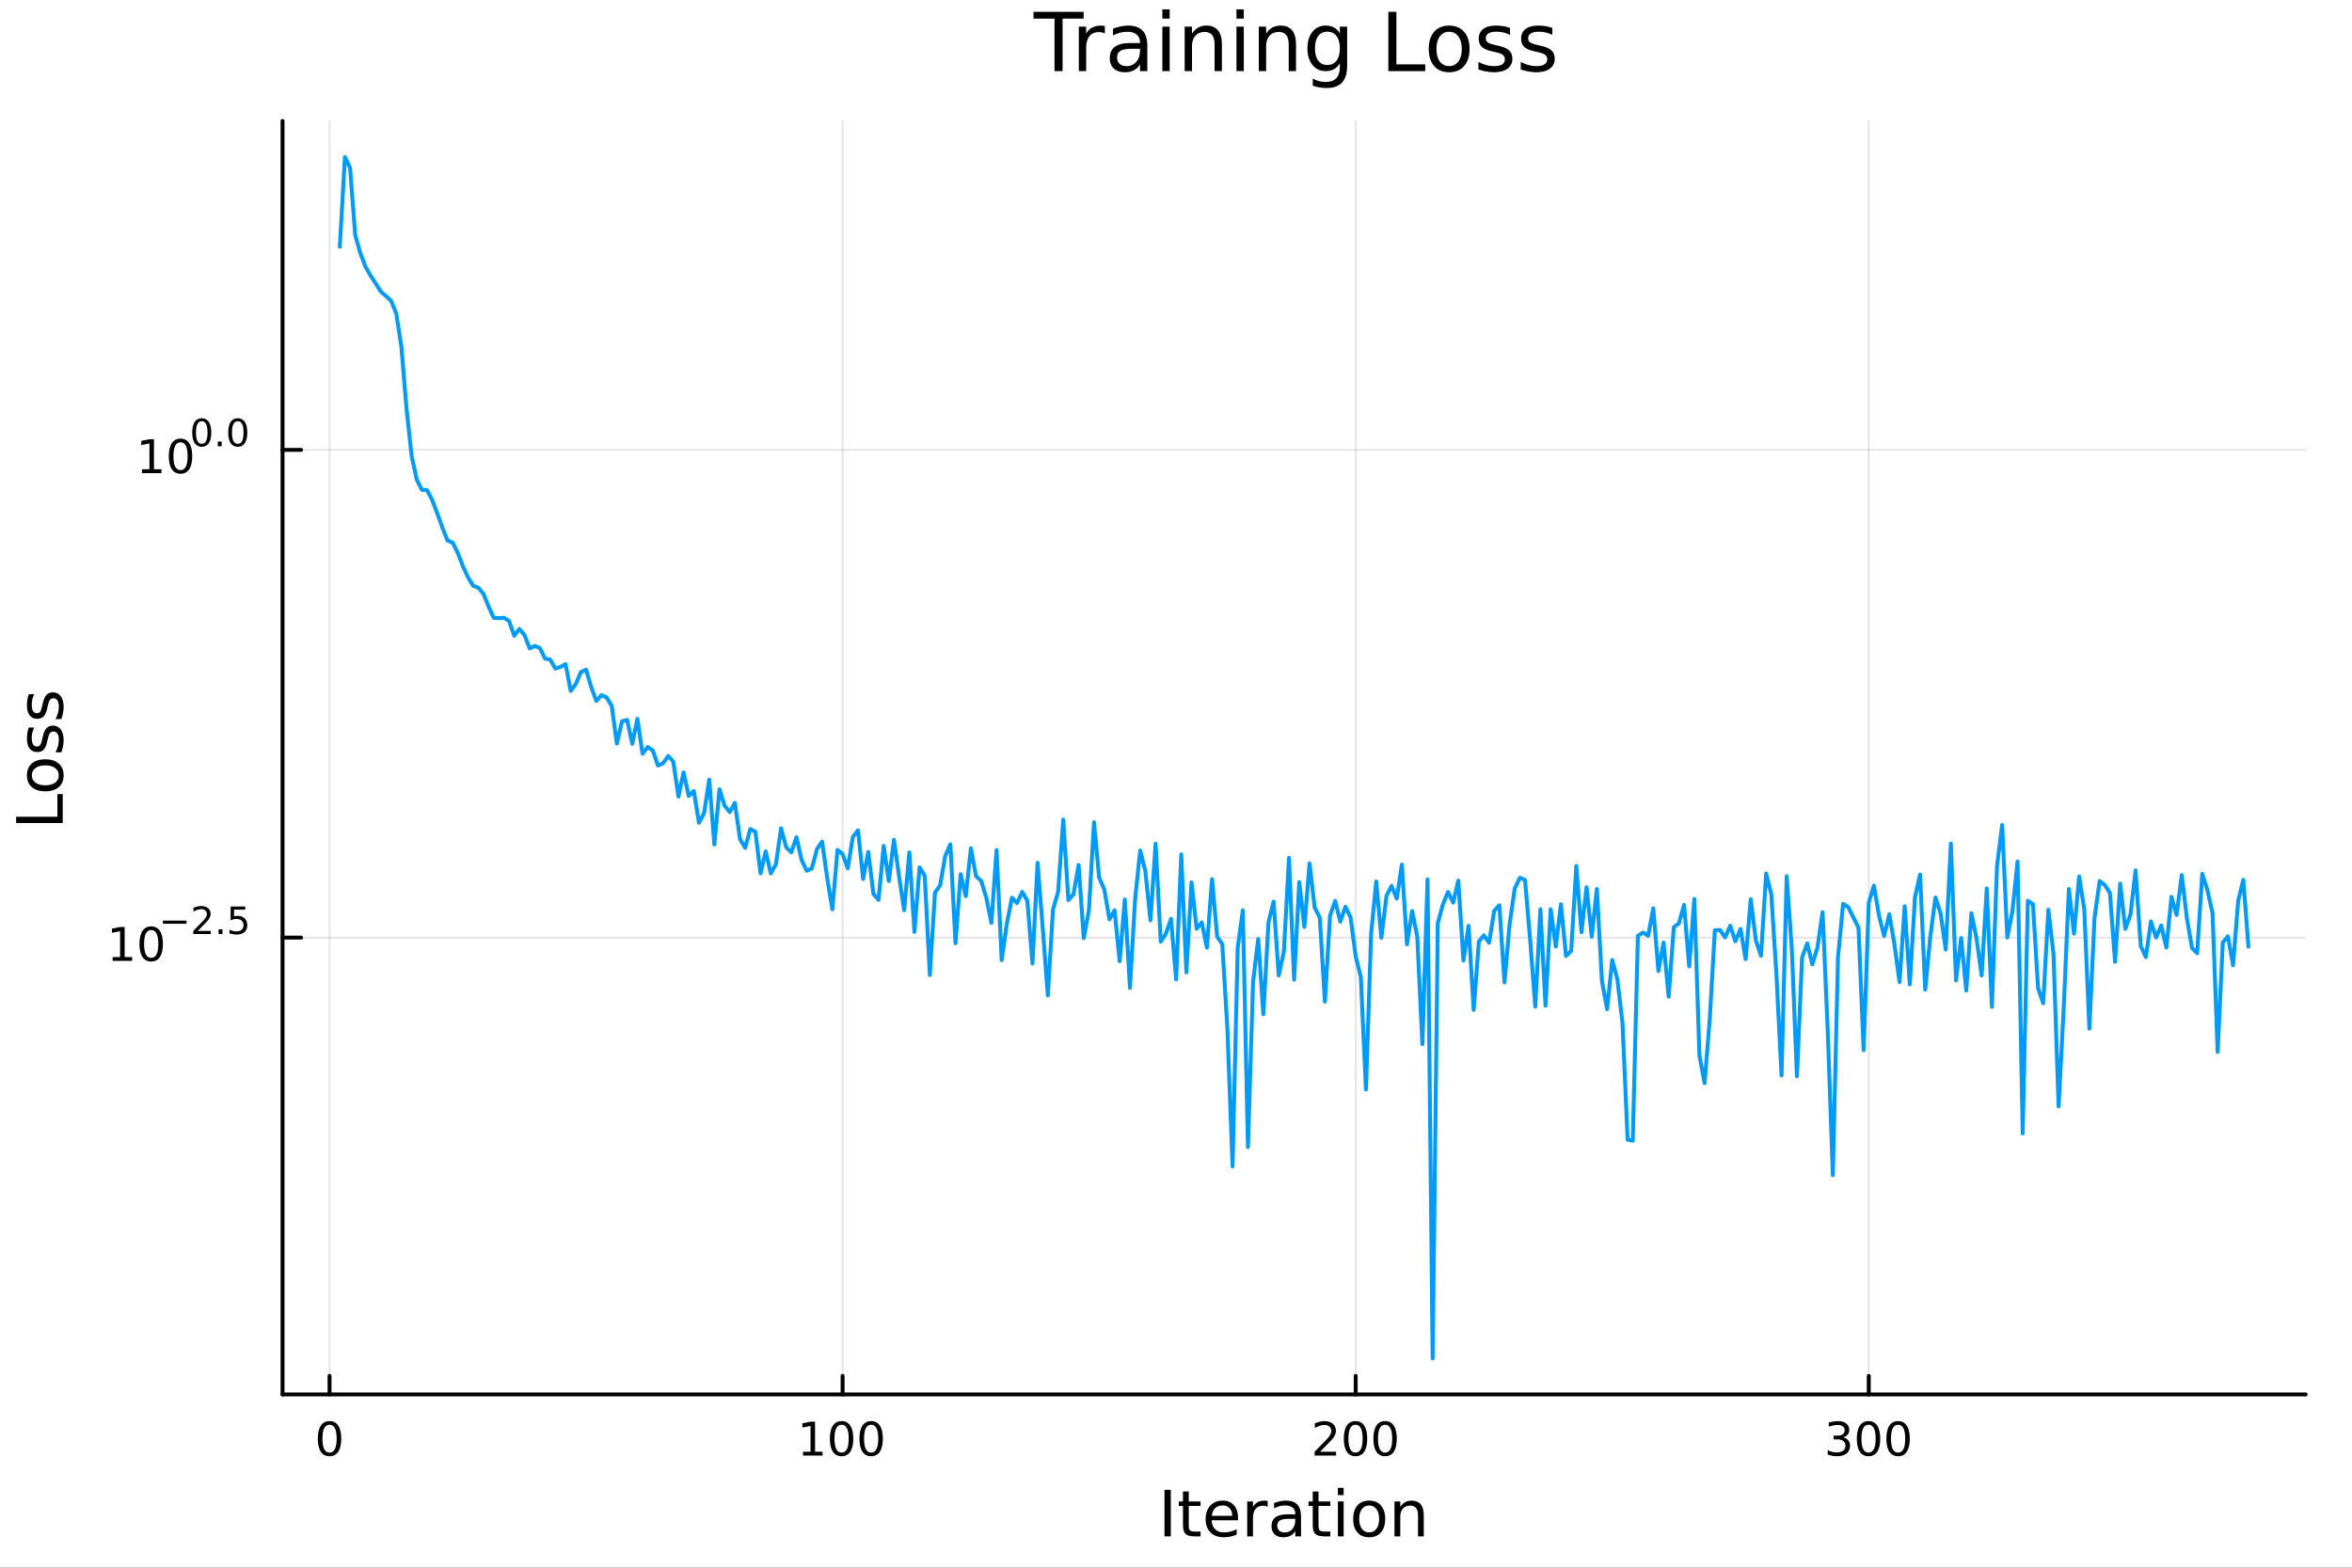 <?xml version="1.0" encoding="utf-8"?>
<svg xmlns="http://www.w3.org/2000/svg" xmlns:xlink="http://www.w3.org/1999/xlink" width="600" height="400" viewBox="0 0 2400 1600">
<rect x="0" y="0" width="2400" height="1600" fill="#333333" stroke="none"/>
<defs>
  <clipPath id="clip040">
    <rect x="0" y="0" width="2400" height="1600"/>
  </clipPath>
</defs>
<path clip-path="url(#clip040)" d="M0 1600 L2400 1600 L2400 0 L0 0  Z" fill="#ffffff" fill-rule="evenodd" fill-opacity="1"/>
<defs>
  <clipPath id="clip041">
    <rect x="480" y="0" width="1681" height="1600"/>
  </clipPath>
</defs>
<path clip-path="url(#clip040)" d="M288.311 1423.18 L2352.76 1423.18 L2352.76 123.472 L288.311 123.472  Z" fill="#ffffff" fill-rule="evenodd" fill-opacity="1"/>
<defs>
  <clipPath id="clip042">
    <rect x="288" y="123" width="2065" height="1301"/>
  </clipPath>
</defs>
<polyline clip-path="url(#clip042)" style="stroke:#000000; stroke-linecap:round; stroke-linejoin:round; stroke-width:2; stroke-opacity:0.1; fill:none" points="336.267,1423.18 336.267,123.472 "/>
<polyline clip-path="url(#clip042)" style="stroke:#000000; stroke-linecap:round; stroke-linejoin:round; stroke-width:2; stroke-opacity:0.1; fill:none" points="859.813,1423.18 859.813,123.472 "/>
<polyline clip-path="url(#clip042)" style="stroke:#000000; stroke-linecap:round; stroke-linejoin:round; stroke-width:2; stroke-opacity:0.1; fill:none" points="1383.36,1423.18 1383.36,123.472 "/>
<polyline clip-path="url(#clip042)" style="stroke:#000000; stroke-linecap:round; stroke-linejoin:round; stroke-width:2; stroke-opacity:0.1; fill:none" points="1906.9,1423.18 1906.9,123.472 "/>
<polyline clip-path="url(#clip042)" style="stroke:#000000; stroke-linecap:round; stroke-linejoin:round; stroke-width:2; stroke-opacity:0.1; fill:none" points="288.311,956.944 2352.76,956.944 "/>
<polyline clip-path="url(#clip042)" style="stroke:#000000; stroke-linecap:round; stroke-linejoin:round; stroke-width:2; stroke-opacity:0.1; fill:none" points="288.311,459.127 2352.76,459.127 "/>
<polyline clip-path="url(#clip040)" style="stroke:#000000; stroke-linecap:round; stroke-linejoin:round; stroke-width:4; stroke-opacity:1; fill:none" points="288.311,1423.18 2352.76,1423.18 "/>
<polyline clip-path="url(#clip040)" style="stroke:#000000; stroke-linecap:round; stroke-linejoin:round; stroke-width:4; stroke-opacity:1; fill:none" points="336.267,1423.18 336.267,1404.28 "/>
<polyline clip-path="url(#clip040)" style="stroke:#000000; stroke-linecap:round; stroke-linejoin:round; stroke-width:4; stroke-opacity:1; fill:none" points="859.813,1423.18 859.813,1404.28 "/>
<polyline clip-path="url(#clip040)" style="stroke:#000000; stroke-linecap:round; stroke-linejoin:round; stroke-width:4; stroke-opacity:1; fill:none" points="1383.36,1423.18 1383.36,1404.28 "/>
<polyline clip-path="url(#clip040)" style="stroke:#000000; stroke-linecap:round; stroke-linejoin:round; stroke-width:4; stroke-opacity:1; fill:none" points="1906.9,1423.18 1906.9,1404.28 "/>
<path clip-path="url(#clip040)" d="M336.267 1454.1 Q332.656 1454.1 330.828 1457.66 Q329.022 1461.2 329.022 1468.33 Q329.022 1475.44 330.828 1479.01 Q332.656 1482.55 336.267 1482.55 Q339.902 1482.55 341.707 1479.01 Q343.536 1475.44 343.536 1468.33 Q343.536 1461.2 341.707 1457.66 Q339.902 1454.1 336.267 1454.1 M336.267 1450.39 Q342.078 1450.39 345.133 1455 Q348.212 1459.58 348.212 1468.33 Q348.212 1477.06 345.133 1481.67 Q342.078 1486.25 336.267 1486.25 Q330.457 1486.25 327.379 1481.67 Q324.323 1477.06 324.323 1468.33 Q324.323 1459.58 327.379 1455 Q330.457 1450.39 336.267 1450.39 Z" fill="#000000" fill-rule="nonzero" fill-opacity="1" /><path clip-path="url(#clip040)" d="M819.42 1481.64 L827.059 1481.64 L827.059 1455.28 L818.748 1456.95 L818.748 1452.69 L827.012 1451.02 L831.688 1451.02 L831.688 1481.64 L839.327 1481.64 L839.327 1485.58 L819.42 1485.58 L819.42 1481.64 Z" fill="#000000" fill-rule="nonzero" fill-opacity="1" /><path clip-path="url(#clip040)" d="M858.771 1454.1 Q855.16 1454.1 853.332 1457.66 Q851.526 1461.2 851.526 1468.33 Q851.526 1475.44 853.332 1479.01 Q855.16 1482.55 858.771 1482.55 Q862.406 1482.55 864.211 1479.01 Q866.04 1475.44 866.04 1468.33 Q866.04 1461.2 864.211 1457.66 Q862.406 1454.1 858.771 1454.1 M858.771 1450.39 Q864.582 1450.39 867.637 1455 Q870.716 1459.58 870.716 1468.33 Q870.716 1477.06 867.637 1481.67 Q864.582 1486.25 858.771 1486.25 Q852.961 1486.25 849.883 1481.67 Q846.827 1477.06 846.827 1468.33 Q846.827 1459.58 849.883 1455 Q852.961 1450.39 858.771 1450.39 Z" fill="#000000" fill-rule="nonzero" fill-opacity="1" /><path clip-path="url(#clip040)" d="M888.933 1454.1 Q885.322 1454.1 883.494 1457.66 Q881.688 1461.2 881.688 1468.33 Q881.688 1475.44 883.494 1479.01 Q885.322 1482.55 888.933 1482.55 Q892.568 1482.55 894.373 1479.01 Q896.202 1475.44 896.202 1468.33 Q896.202 1461.2 894.373 1457.66 Q892.568 1454.1 888.933 1454.1 M888.933 1450.39 Q894.743 1450.39 897.799 1455 Q900.878 1459.58 900.878 1468.33 Q900.878 1477.06 897.799 1481.67 Q894.743 1486.25 888.933 1486.25 Q883.123 1486.25 880.044 1481.67 Q876.989 1477.06 876.989 1468.33 Q876.989 1459.58 880.044 1455 Q883.123 1450.39 888.933 1450.39 Z" fill="#000000" fill-rule="nonzero" fill-opacity="1" /><path clip-path="url(#clip040)" d="M1347.05 1481.64 L1363.37 1481.64 L1363.37 1485.58 L1341.43 1485.58 L1341.43 1481.64 Q1344.09 1478.89 1348.67 1474.26 Q1353.28 1469.61 1354.46 1468.27 Q1356.7 1465.74 1357.58 1464.01 Q1358.49 1462.25 1358.49 1460.56 Q1358.49 1457.8 1356.54 1456.07 Q1354.62 1454.33 1351.52 1454.33 Q1349.32 1454.33 1346.87 1455.09 Q1344.44 1455.86 1341.66 1457.41 L1341.66 1452.69 Q1344.48 1451.55 1346.94 1450.97 Q1349.39 1450.39 1351.43 1450.39 Q1356.8 1450.39 1359.99 1453.08 Q1363.19 1455.77 1363.19 1460.26 Q1363.19 1462.39 1362.38 1464.31 Q1361.59 1466.2 1359.48 1468.8 Q1358.9 1469.47 1355.8 1472.69 Q1352.7 1475.88 1347.05 1481.64 Z" fill="#000000" fill-rule="nonzero" fill-opacity="1" /><path clip-path="url(#clip040)" d="M1383.19 1454.1 Q1379.57 1454.1 1377.75 1457.66 Q1375.94 1461.2 1375.94 1468.33 Q1375.94 1475.44 1377.75 1479.01 Q1379.57 1482.55 1383.19 1482.55 Q1386.82 1482.55 1388.62 1479.01 Q1390.45 1475.44 1390.45 1468.33 Q1390.45 1461.2 1388.62 1457.66 Q1386.82 1454.1 1383.19 1454.1 M1383.19 1450.39 Q1389 1450.39 1392.05 1455 Q1395.13 1459.58 1395.13 1468.33 Q1395.13 1477.06 1392.05 1481.67 Q1389 1486.25 1383.19 1486.25 Q1377.37 1486.25 1374.3 1481.67 Q1371.24 1477.06 1371.24 1468.33 Q1371.24 1459.58 1374.3 1455 Q1377.37 1450.39 1383.19 1450.39 Z" fill="#000000" fill-rule="nonzero" fill-opacity="1" /><path clip-path="url(#clip040)" d="M1413.35 1454.1 Q1409.74 1454.1 1407.91 1457.66 Q1406.1 1461.2 1406.1 1468.33 Q1406.1 1475.44 1407.91 1479.01 Q1409.74 1482.55 1413.35 1482.55 Q1416.98 1482.55 1418.79 1479.01 Q1420.62 1475.44 1420.62 1468.33 Q1420.62 1461.2 1418.79 1457.66 Q1416.98 1454.1 1413.35 1454.1 M1413.35 1450.39 Q1419.16 1450.39 1422.21 1455 Q1425.29 1459.58 1425.29 1468.33 Q1425.29 1477.06 1422.21 1481.67 Q1419.16 1486.25 1413.35 1486.25 Q1407.54 1486.25 1404.46 1481.67 Q1401.4 1477.06 1401.4 1468.33 Q1401.4 1459.58 1404.46 1455 Q1407.54 1450.39 1413.35 1450.39 Z" fill="#000000" fill-rule="nonzero" fill-opacity="1" /><path clip-path="url(#clip040)" d="M1880.67 1466.95 Q1884.02 1467.66 1885.9 1469.93 Q1887.8 1472.2 1887.8 1475.53 Q1887.8 1480.65 1884.28 1483.45 Q1880.76 1486.25 1874.28 1486.25 Q1872.1 1486.25 1869.79 1485.81 Q1867.49 1485.39 1865.04 1484.54 L1865.04 1480.02 Q1866.99 1481.16 1869.3 1481.74 Q1871.62 1482.32 1874.14 1482.32 Q1878.54 1482.32 1880.83 1480.58 Q1883.14 1478.84 1883.14 1475.53 Q1883.14 1472.48 1880.99 1470.77 Q1878.86 1469.03 1875.04 1469.03 L1871.01 1469.03 L1871.01 1465.19 L1875.23 1465.19 Q1878.68 1465.19 1880.5 1463.82 Q1882.33 1462.43 1882.33 1459.84 Q1882.33 1457.18 1880.43 1455.77 Q1878.56 1454.33 1875.04 1454.33 Q1873.12 1454.33 1870.92 1454.75 Q1868.72 1455.16 1866.08 1456.04 L1866.08 1451.88 Q1868.74 1451.14 1871.06 1450.77 Q1873.4 1450.39 1875.46 1450.39 Q1880.78 1450.39 1883.88 1452.83 Q1886.99 1455.23 1886.99 1459.35 Q1886.99 1462.22 1885.34 1464.21 Q1883.7 1466.18 1880.67 1466.95 Z" fill="#000000" fill-rule="nonzero" fill-opacity="1" /><path clip-path="url(#clip040)" d="M1906.66 1454.1 Q1903.05 1454.1 1901.22 1457.66 Q1899.42 1461.2 1899.42 1468.33 Q1899.42 1475.44 1901.22 1479.01 Q1903.05 1482.55 1906.66 1482.55 Q1910.3 1482.55 1912.1 1479.01 Q1913.93 1475.44 1913.93 1468.33 Q1913.93 1461.2 1912.1 1457.66 Q1910.3 1454.1 1906.66 1454.1 M1906.66 1450.39 Q1912.47 1450.39 1915.53 1455 Q1918.61 1459.58 1918.61 1468.33 Q1918.61 1477.06 1915.53 1481.67 Q1912.47 1486.25 1906.66 1486.25 Q1900.85 1486.25 1897.77 1481.67 Q1894.72 1477.06 1894.72 1468.33 Q1894.72 1459.58 1897.77 1455 Q1900.85 1450.39 1906.66 1450.39 Z" fill="#000000" fill-rule="nonzero" fill-opacity="1" /><path clip-path="url(#clip040)" d="M1936.82 1454.1 Q1933.21 1454.1 1931.38 1457.66 Q1929.58 1461.2 1929.58 1468.33 Q1929.58 1475.44 1931.38 1479.01 Q1933.21 1482.55 1936.82 1482.55 Q1940.46 1482.55 1942.26 1479.01 Q1944.09 1475.44 1944.09 1468.33 Q1944.09 1461.2 1942.26 1457.66 Q1940.46 1454.1 1936.82 1454.1 M1936.82 1450.39 Q1942.63 1450.39 1945.69 1455 Q1948.77 1459.58 1948.77 1468.33 Q1948.77 1477.06 1945.69 1481.67 Q1942.63 1486.25 1936.82 1486.25 Q1931.01 1486.25 1927.93 1481.67 Q1924.88 1477.06 1924.88 1468.33 Q1924.88 1459.58 1927.93 1455 Q1931.01 1450.39 1936.82 1450.39 Z" fill="#000000" fill-rule="nonzero" fill-opacity="1" /><path clip-path="url(#clip040)" d="M1188.25 1520.52 L1194.68 1520.52 L1194.68 1568.04 L1188.25 1568.04 L1188.25 1520.52 Z" fill="#000000" fill-rule="nonzero" fill-opacity="1" /><path clip-path="url(#clip040)" d="M1213.02 1522.27 L1213.02 1532.4 L1225.08 1532.4 L1225.08 1536.95 L1213.02 1536.95 L1213.02 1556.3 Q1213.02 1560.66 1214.19 1561.9 Q1215.4 1563.14 1219.06 1563.14 L1225.08 1563.14 L1225.08 1568.04 L1219.06 1568.04 Q1212.28 1568.04 1209.71 1565.53 Q1207.13 1562.98 1207.13 1556.3 L1207.13 1536.95 L1202.83 1536.95 L1202.83 1532.4 L1207.13 1532.4 L1207.13 1522.27 L1213.02 1522.27 Z" fill="#000000" fill-rule="nonzero" fill-opacity="1" /><path clip-path="url(#clip040)" d="M1263.27 1548.76 L1263.27 1551.62 L1236.35 1551.62 Q1236.73 1557.67 1239.98 1560.85 Q1243.25 1564 1249.08 1564 Q1252.45 1564 1255.6 1563.17 Q1258.79 1562.35 1261.91 1560.69 L1261.91 1566.23 Q1258.75 1567.57 1255.44 1568.27 Q1252.13 1568.97 1248.73 1568.97 Q1240.2 1568.97 1235.2 1564 Q1230.24 1559.04 1230.24 1550.57 Q1230.24 1541.82 1234.95 1536.69 Q1239.69 1531.54 1247.71 1531.54 Q1254.9 1531.54 1259.07 1536.18 Q1263.27 1540.8 1263.27 1548.76 M1257.42 1547.04 Q1257.35 1542.23 1254.71 1539.37 Q1252.1 1536.5 1247.77 1536.5 Q1242.87 1536.5 1239.91 1539.27 Q1236.98 1542.04 1236.54 1547.07 L1257.42 1547.04 Z" fill="#000000" fill-rule="nonzero" fill-opacity="1" /><path clip-path="url(#clip040)" d="M1293.54 1537.87 Q1292.56 1537.3 1291.38 1537.04 Q1290.23 1536.76 1288.83 1536.76 Q1283.87 1536.76 1281.19 1540 Q1278.55 1543.22 1278.55 1549.27 L1278.55 1568.04 L1272.66 1568.04 L1272.66 1532.4 L1278.55 1532.4 L1278.55 1537.93 Q1280.4 1534.69 1283.36 1533.13 Q1286.32 1531.54 1290.55 1531.54 Q1291.16 1531.54 1291.89 1531.63 Q1292.62 1531.7 1293.51 1531.85 L1293.54 1537.87 Z" fill="#000000" fill-rule="nonzero" fill-opacity="1" /><path clip-path="url(#clip040)" d="M1315.89 1550.12 Q1308.79 1550.12 1306.05 1551.75 Q1303.31 1553.37 1303.31 1557.29 Q1303.31 1560.4 1305.35 1562.25 Q1307.42 1564.07 1310.95 1564.07 Q1315.82 1564.07 1318.75 1560.63 Q1321.71 1557.16 1321.71 1551.43 L1321.71 1550.12 L1315.89 1550.12 M1327.57 1547.71 L1327.57 1568.04 L1321.71 1568.04 L1321.71 1562.63 Q1319.71 1565.88 1316.71 1567.44 Q1313.72 1568.97 1309.39 1568.97 Q1303.92 1568.97 1300.67 1565.91 Q1297.46 1562.82 1297.46 1557.67 Q1297.46 1551.65 1301.47 1548.6 Q1305.51 1545.54 1313.5 1545.54 L1321.71 1545.54 L1321.71 1544.97 Q1321.71 1540.93 1319.04 1538.73 Q1316.4 1536.5 1311.59 1536.5 Q1308.53 1536.5 1305.64 1537.23 Q1302.74 1537.97 1300.07 1539.43 L1300.07 1534.02 Q1303.28 1532.78 1306.31 1532.17 Q1309.33 1531.54 1312.19 1531.54 Q1319.93 1531.54 1323.75 1535.55 Q1327.57 1539.56 1327.57 1547.71 Z" fill="#000000" fill-rule="nonzero" fill-opacity="1" /><path clip-path="url(#clip040)" d="M1345.42 1522.27 L1345.42 1532.4 L1357.49 1532.4 L1357.49 1536.95 L1345.42 1536.95 L1345.42 1556.3 Q1345.42 1560.66 1346.6 1561.9 Q1347.81 1563.14 1351.47 1563.14 L1357.49 1563.14 L1357.49 1568.04 L1351.47 1568.04 Q1344.69 1568.04 1342.11 1565.53 Q1339.53 1562.98 1339.53 1556.3 L1339.53 1536.95 L1335.24 1536.95 L1335.24 1532.4 L1339.53 1532.4 L1339.53 1522.27 L1345.42 1522.27 Z" fill="#000000" fill-rule="nonzero" fill-opacity="1" /><path clip-path="url(#clip040)" d="M1365.19 1532.4 L1371.05 1532.4 L1371.05 1568.04 L1365.19 1568.04 L1365.19 1532.4 M1365.19 1518.52 L1371.05 1518.52 L1371.05 1525.93 L1365.19 1525.93 L1365.19 1518.52 Z" fill="#000000" fill-rule="nonzero" fill-opacity="1" /><path clip-path="url(#clip040)" d="M1397.11 1536.5 Q1392.4 1536.5 1389.66 1540.19 Q1386.93 1543.85 1386.93 1550.25 Q1386.93 1556.65 1389.63 1560.34 Q1392.37 1564 1397.11 1564 Q1401.79 1564 1404.53 1560.31 Q1407.27 1556.62 1407.27 1550.25 Q1407.27 1543.92 1404.53 1540.23 Q1401.79 1536.5 1397.11 1536.5 M1397.11 1531.54 Q1404.75 1531.54 1409.11 1536.5 Q1413.47 1541.47 1413.47 1550.25 Q1413.47 1559 1409.11 1564 Q1404.75 1568.97 1397.11 1568.97 Q1389.44 1568.97 1385.08 1564 Q1380.75 1559 1380.75 1550.25 Q1380.75 1541.47 1385.08 1536.5 Q1389.44 1531.54 1397.11 1531.54 Z" fill="#000000" fill-rule="nonzero" fill-opacity="1" /><path clip-path="url(#clip040)" d="M1452.81 1546.53 L1452.81 1568.04 L1446.96 1568.04 L1446.96 1546.72 Q1446.96 1541.66 1444.98 1539.14 Q1443.01 1536.63 1439.06 1536.63 Q1434.32 1536.63 1431.58 1539.65 Q1428.85 1542.68 1428.85 1547.9 L1428.85 1568.04 L1422.96 1568.04 L1422.96 1532.4 L1428.85 1532.4 L1428.85 1537.93 Q1430.95 1534.72 1433.78 1533.13 Q1436.64 1531.54 1440.37 1531.54 Q1446.51 1531.54 1449.66 1535.36 Q1452.81 1539.14 1452.81 1546.53 Z" fill="#000000" fill-rule="nonzero" fill-opacity="1" /><polyline clip-path="url(#clip040)" style="stroke:#000000; stroke-linecap:round; stroke-linejoin:round; stroke-width:4; stroke-opacity:1; fill:none" points="288.311,1423.18 288.311,123.472 "/>
<polyline clip-path="url(#clip040)" style="stroke:#000000; stroke-linecap:round; stroke-linejoin:round; stroke-width:4; stroke-opacity:1; fill:none" points="288.311,956.944 307.208,956.944 "/>
<polyline clip-path="url(#clip040)" style="stroke:#000000; stroke-linecap:round; stroke-linejoin:round; stroke-width:4; stroke-opacity:1; fill:none" points="288.311,459.127 307.208,459.127 "/>
<path clip-path="url(#clip040)" d="M114.931 976.737 L122.57 976.737 L122.57 950.371 L114.26 952.038 L114.26 947.778 L122.524 946.112 L127.2 946.112 L127.2 976.737 L134.839 976.737 L134.839 980.672 L114.931 980.672 L114.931 976.737 Z" fill="#000000" fill-rule="nonzero" fill-opacity="1" /><path clip-path="url(#clip040)" d="M154.283 949.19 Q150.672 949.19 148.843 952.755 Q147.038 956.297 147.038 963.426 Q147.038 970.533 148.843 974.098 Q150.672 977.639 154.283 977.639 Q157.917 977.639 159.723 974.098 Q161.552 970.533 161.552 963.426 Q161.552 956.297 159.723 952.755 Q157.917 949.19 154.283 949.19 M154.283 945.487 Q160.093 945.487 163.149 950.093 Q166.227 954.676 166.227 963.426 Q166.227 972.153 163.149 976.76 Q160.093 981.343 154.283 981.343 Q148.473 981.343 145.394 976.76 Q142.339 972.153 142.339 963.426 Q142.339 954.676 145.394 950.093 Q148.473 945.487 154.283 945.487 Z" fill="#000000" fill-rule="nonzero" fill-opacity="1" /><path clip-path="url(#clip040)" d="M166.227 939.588 L190.339 939.588 L190.339 942.785 L166.227 942.785 L166.227 939.588 Z" fill="#000000" fill-rule="nonzero" fill-opacity="1" /><path clip-path="url(#clip040)" d="M201.812 950.064 L215.071 950.064 L215.071 953.261 L197.241 953.261 L197.241 950.064 Q199.404 947.826 203.128 944.064 Q206.871 940.284 207.83 939.193 Q209.655 937.143 210.369 935.732 Q211.103 934.303 211.103 932.93 Q211.103 930.692 209.523 929.281 Q207.962 927.871 205.442 927.871 Q203.655 927.871 201.661 928.491 Q199.686 929.112 197.43 930.372 L197.43 926.535 Q199.724 925.614 201.718 925.144 Q203.711 924.673 205.366 924.673 Q209.73 924.673 212.325 926.855 Q214.921 929.037 214.921 932.686 Q214.921 934.416 214.263 935.977 Q213.623 937.519 211.912 939.626 Q211.441 940.171 208.921 942.785 Q206.401 945.381 201.812 950.064 Z" fill="#000000" fill-rule="nonzero" fill-opacity="1" /><path clip-path="url(#clip040)" d="M223.046 948.484 L227.014 948.484 L227.014 953.261 L223.046 953.261 L223.046 948.484 Z" fill="#000000" fill-rule="nonzero" fill-opacity="1" /><path clip-path="url(#clip040)" d="M235.327 925.181 L250.242 925.181 L250.242 928.379 L238.807 928.379 L238.807 935.262 Q239.634 934.98 240.462 934.848 Q241.289 934.698 242.117 934.698 Q246.819 934.698 249.565 937.275 Q252.311 939.851 252.311 944.252 Q252.311 948.785 249.489 951.305 Q246.668 953.807 241.534 953.807 Q239.766 953.807 237.923 953.506 Q236.098 953.205 234.142 952.603 L234.142 948.785 Q235.835 949.707 237.641 950.158 Q239.446 950.609 241.459 950.609 Q244.712 950.609 246.612 948.898 Q248.511 947.186 248.511 944.252 Q248.511 941.318 246.612 939.607 Q244.712 937.895 241.459 937.895 Q239.935 937.895 238.412 938.234 Q236.907 938.572 235.327 939.287 L235.327 925.181 Z" fill="#000000" fill-rule="nonzero" fill-opacity="1" /><path clip-path="url(#clip040)" d="M144.855 478.92 L152.493 478.92 L152.493 452.554 L144.183 454.221 L144.183 449.962 L152.447 448.295 L157.123 448.295 L157.123 478.92 L164.762 478.92 L164.762 482.855 L144.855 482.855 L144.855 478.92 Z" fill="#000000" fill-rule="nonzero" fill-opacity="1" /><path clip-path="url(#clip040)" d="M184.206 451.374 Q180.595 451.374 178.766 454.938 Q176.961 458.48 176.961 465.61 Q176.961 472.716 178.766 476.281 Q180.595 479.823 184.206 479.823 Q187.84 479.823 189.646 476.281 Q191.475 472.716 191.475 465.61 Q191.475 458.48 189.646 454.938 Q187.84 451.374 184.206 451.374 M184.206 447.67 Q190.016 447.67 193.072 452.276 Q196.151 456.86 196.151 465.61 Q196.151 474.336 193.072 478.943 Q190.016 483.526 184.206 483.526 Q178.396 483.526 175.317 478.943 Q172.262 474.336 172.262 465.61 Q172.262 456.86 175.317 452.276 Q178.396 447.67 184.206 447.67 Z" fill="#000000" fill-rule="nonzero" fill-opacity="1" /><path clip-path="url(#clip040)" d="M205.855 429.866 Q202.921 429.866 201.436 432.762 Q199.969 435.64 199.969 441.433 Q199.969 447.207 201.436 450.103 Q202.921 452.981 205.855 452.981 Q208.808 452.981 210.275 450.103 Q211.761 447.207 211.761 441.433 Q211.761 435.64 210.275 432.762 Q208.808 429.866 205.855 429.866 M205.855 426.857 Q210.576 426.857 213.059 430.599 Q215.56 434.323 215.56 441.433 Q215.56 448.523 213.059 452.266 Q210.576 455.99 205.855 455.99 Q201.135 455.99 198.633 452.266 Q196.151 448.523 196.151 441.433 Q196.151 434.323 198.633 430.599 Q201.135 426.857 205.855 426.857 Z" fill="#000000" fill-rule="nonzero" fill-opacity="1" /><path clip-path="url(#clip040)" d="M222.237 450.667 L226.205 450.667 L226.205 455.445 L222.237 455.445 L222.237 450.667 Z" fill="#000000" fill-rule="nonzero" fill-opacity="1" /><path clip-path="url(#clip040)" d="M242.606 429.866 Q239.672 429.866 238.186 432.762 Q236.719 435.64 236.719 441.433 Q236.719 447.207 238.186 450.103 Q239.672 452.981 242.606 452.981 Q245.559 452.981 247.026 450.103 Q248.511 447.207 248.511 441.433 Q248.511 435.64 247.026 432.762 Q245.559 429.866 242.606 429.866 M242.606 426.857 Q247.327 426.857 249.809 430.599 Q252.311 434.323 252.311 441.433 Q252.311 448.523 249.809 452.266 Q247.327 455.99 242.606 455.99 Q237.885 455.99 235.384 452.266 Q232.901 448.523 232.901 441.433 Q232.901 434.323 235.384 430.599 Q237.885 426.857 242.606 426.857 Z" fill="#000000" fill-rule="nonzero" fill-opacity="1" /><path clip-path="url(#clip040)" d="M16.484 840.023 L16.484 833.593 L58.593 833.593 L58.593 810.454 L64.004 810.454 L64.004 840.023 L16.484 840.023 Z" fill="#000000" fill-rule="nonzero" fill-opacity="1" /><path clip-path="url(#clip040)" d="M32.462 791.293 Q32.462 796.004 36.154 798.741 Q39.815 801.478 46.212 801.478 Q52.609 801.478 56.302 798.773 Q59.962 796.036 59.962 791.293 Q59.962 786.614 56.27 783.877 Q52.578 781.14 46.212 781.14 Q39.878 781.14 36.186 783.877 Q32.462 786.614 32.462 791.293 M27.497 791.293 Q27.497 783.654 32.462 779.294 Q37.427 774.933 46.212 774.933 Q54.965 774.933 59.962 779.294 Q64.927 783.654 64.927 791.293 Q64.927 798.964 59.962 803.324 Q54.965 807.653 46.212 807.653 Q37.427 807.653 32.462 803.324 Q27.497 798.964 27.497 791.293 Z" fill="#000000" fill-rule="nonzero" fill-opacity="1" /><path clip-path="url(#clip040)" d="M29.407 742.5 L34.945 742.5 Q33.672 744.983 33.035 747.656 Q32.398 750.33 32.398 753.194 Q32.398 757.555 33.735 759.751 Q35.072 761.915 37.746 761.915 Q39.783 761.915 40.96 760.356 Q42.106 758.796 43.157 754.086 L43.602 752.08 Q44.939 745.842 47.39 743.232 Q49.809 740.59 54.169 740.59 Q59.134 740.59 62.031 744.537 Q64.927 748.452 64.927 755.327 Q64.927 758.192 64.354 761.311 Q63.813 764.398 62.699 767.836 L56.652 767.836 Q58.339 764.589 59.198 761.438 Q60.026 758.287 60.026 755.2 Q60.026 751.062 58.625 748.834 Q57.193 746.606 54.615 746.606 Q52.228 746.606 50.955 748.229 Q49.681 749.821 48.504 755.263 L48.026 757.3 Q46.88 762.743 44.525 765.162 Q42.138 767.581 38 767.581 Q32.971 767.581 30.234 764.016 Q27.497 760.451 27.497 753.895 Q27.497 750.648 27.974 747.784 Q28.452 744.919 29.407 742.5 Z" fill="#000000" fill-rule="nonzero" fill-opacity="1" /><path clip-path="url(#clip040)" d="M29.407 708.539 L34.945 708.539 Q33.672 711.022 33.035 713.695 Q32.398 716.369 32.398 719.233 Q32.398 723.594 33.735 725.79 Q35.072 727.954 37.746 727.954 Q39.783 727.954 40.96 726.395 Q42.106 724.835 43.157 720.125 L43.602 718.119 Q44.939 711.881 47.39 709.271 Q49.809 706.629 54.169 706.629 Q59.134 706.629 62.031 710.576 Q64.927 714.491 64.927 721.366 Q64.927 724.23 64.354 727.35 Q63.813 730.437 62.699 733.875 L56.652 733.875 Q58.339 730.628 59.198 727.477 Q60.026 724.326 60.026 721.239 Q60.026 717.101 58.625 714.873 Q57.193 712.645 54.615 712.645 Q52.228 712.645 50.955 714.268 Q49.681 715.86 48.504 721.302 L48.026 723.339 Q46.88 728.782 44.525 731.201 Q42.138 733.62 38 733.62 Q32.971 733.62 30.234 730.055 Q27.497 726.49 27.497 719.934 Q27.497 716.687 27.974 713.823 Q28.452 710.958 29.407 708.539 Z" fill="#000000" fill-rule="nonzero" fill-opacity="1" /><path clip-path="url(#clip040)" d="M1054.59 12.096 L1105.75 12.096 L1105.75 18.983 L1084.28 18.983 L1084.28 72.576 L1076.06 72.576 L1076.06 18.983 L1054.59 18.983 L1054.59 12.096 Z" fill="#000000" fill-rule="nonzero" fill-opacity="1" /><path clip-path="url(#clip040)" d="M1127.43 34.173 Q1126.17 33.444 1124.67 33.12 Q1123.21 32.756 1121.43 32.756 Q1115.11 32.756 1111.71 36.888 Q1108.35 40.979 1108.35 48.676 L1108.35 72.576 L1100.85 72.576 L1100.85 27.206 L1108.35 27.206 L1108.35 34.254 Q1110.7 30.122 1114.46 28.138 Q1118.23 26.112 1123.62 26.112 Q1124.39 26.112 1125.32 26.234 Q1126.25 26.315 1127.39 26.517 L1127.43 34.173 Z" fill="#000000" fill-rule="nonzero" fill-opacity="1" /><path clip-path="url(#clip040)" d="M1155.86 49.769 Q1146.83 49.769 1143.35 51.835 Q1139.86 53.901 1139.86 58.884 Q1139.86 62.854 1142.46 65.203 Q1145.09 67.512 1149.59 67.512 Q1155.78 67.512 1159.51 63.137 Q1163.28 58.722 1163.28 51.43 L1163.28 49.769 L1155.86 49.769 M1170.73 46.691 L1170.73 72.576 L1163.28 72.576 L1163.28 65.689 Q1160.73 69.821 1156.92 71.806 Q1153.11 73.751 1147.6 73.751 Q1140.63 73.751 1136.5 69.862 Q1132.41 65.933 1132.41 59.37 Q1132.41 51.714 1137.51 47.825 Q1142.66 43.936 1152.83 43.936 L1163.28 43.936 L1163.28 43.207 Q1163.28 38.062 1159.87 35.267 Q1156.51 32.431 1150.4 32.431 Q1146.51 32.431 1142.82 33.363 Q1139.13 34.295 1135.73 36.158 L1135.73 29.272 Q1139.82 27.692 1143.67 26.922 Q1147.52 26.112 1151.16 26.112 Q1161.01 26.112 1165.87 31.216 Q1170.73 36.32 1170.73 46.691 Z" fill="#000000" fill-rule="nonzero" fill-opacity="1" /><path clip-path="url(#clip040)" d="M1186.08 27.206 L1193.54 27.206 L1193.54 72.576 L1186.08 72.576 L1186.08 27.206 M1186.08 9.544 L1193.54 9.544 L1193.54 18.983 L1186.08 18.983 L1186.08 9.544 Z" fill="#000000" fill-rule="nonzero" fill-opacity="1" /><path clip-path="url(#clip040)" d="M1246.85 45.192 L1246.85 72.576 L1239.39 72.576 L1239.39 45.435 Q1239.39 38.994 1236.88 35.794 Q1234.37 32.594 1229.35 32.594 Q1223.31 32.594 1219.83 36.442 Q1216.34 40.29 1216.34 46.934 L1216.34 72.576 L1208.85 72.576 L1208.85 27.206 L1216.34 27.206 L1216.34 34.254 Q1219.02 30.163 1222.62 28.138 Q1226.27 26.112 1231.01 26.112 Q1238.83 26.112 1242.84 30.973 Q1246.85 35.794 1246.85 45.192 Z" fill="#000000" fill-rule="nonzero" fill-opacity="1" /><path clip-path="url(#clip040)" d="M1261.71 27.206 L1269.17 27.206 L1269.17 72.576 L1261.71 72.576 L1261.71 27.206 M1261.71 9.544 L1269.17 9.544 L1269.17 18.983 L1261.71 18.983 L1261.71 9.544 Z" fill="#000000" fill-rule="nonzero" fill-opacity="1" /><path clip-path="url(#clip040)" d="M1322.48 45.192 L1322.48 72.576 L1315.02 72.576 L1315.02 45.435 Q1315.02 38.994 1312.51 35.794 Q1310 32.594 1304.98 32.594 Q1298.94 32.594 1295.46 36.442 Q1291.97 40.29 1291.97 46.934 L1291.97 72.576 L1284.48 72.576 L1284.48 27.206 L1291.97 27.206 L1291.97 34.254 Q1294.65 30.163 1298.25 28.138 Q1301.9 26.112 1306.64 26.112 Q1314.46 26.112 1318.47 30.973 Q1322.48 35.794 1322.48 45.192 Z" fill="#000000" fill-rule="nonzero" fill-opacity="1" /><path clip-path="url(#clip040)" d="M1367.2 49.364 Q1367.2 41.263 1363.84 36.806 Q1360.52 32.35 1354.48 32.35 Q1348.48 32.35 1345.12 36.806 Q1341.8 41.263 1341.8 49.364 Q1341.8 57.426 1345.12 61.882 Q1348.48 66.338 1354.48 66.338 Q1360.52 66.338 1363.84 61.882 Q1367.2 57.426 1367.2 49.364 M1374.65 66.945 Q1374.65 78.531 1369.51 84.162 Q1364.36 89.833 1353.75 89.833 Q1349.82 89.833 1346.34 89.225 Q1342.85 88.658 1339.57 87.443 L1339.57 80.192 Q1342.85 81.974 1346.05 82.825 Q1349.25 83.675 1352.58 83.675 Q1359.91 83.675 1363.55 79.827 Q1367.2 76.019 1367.2 68.282 L1367.2 64.596 Q1364.89 68.606 1361.29 70.591 Q1357.68 72.576 1352.66 72.576 Q1344.31 72.576 1339.21 66.216 Q1334.1 59.856 1334.1 49.364 Q1334.1 38.832 1339.21 32.472 Q1344.31 26.112 1352.66 26.112 Q1357.68 26.112 1361.29 28.097 Q1364.89 30.082 1367.2 34.092 L1367.2 27.206 L1374.65 27.206 L1374.65 66.945 Z" fill="#000000" fill-rule="nonzero" fill-opacity="1" /><path clip-path="url(#clip040)" d="M1416.7 12.096 L1424.88 12.096 L1424.88 65.689 L1454.33 65.689 L1454.33 72.576 L1416.7 72.576 L1416.7 12.096 Z" fill="#000000" fill-rule="nonzero" fill-opacity="1" /><path clip-path="url(#clip040)" d="M1478.72 32.431 Q1472.73 32.431 1469.24 37.131 Q1465.76 41.789 1465.76 49.931 Q1465.76 58.074 1469.2 62.773 Q1472.69 67.431 1478.72 67.431 Q1484.68 67.431 1488.16 62.732 Q1491.64 58.033 1491.64 49.931 Q1491.64 41.87 1488.16 37.171 Q1484.68 32.431 1478.72 32.431 M1478.72 26.112 Q1488.44 26.112 1493.99 32.431 Q1499.54 38.751 1499.54 49.931 Q1499.54 61.071 1493.99 67.431 Q1488.44 73.751 1478.72 73.751 Q1468.96 73.751 1463.41 67.431 Q1457.9 61.071 1457.9 49.931 Q1457.9 38.751 1463.41 32.431 Q1468.96 26.112 1478.72 26.112 Z" fill="#000000" fill-rule="nonzero" fill-opacity="1" /><path clip-path="url(#clip040)" d="M1540.82 28.543 L1540.82 35.591 Q1537.66 33.971 1534.26 33.161 Q1530.86 32.35 1527.21 32.35 Q1521.66 32.35 1518.87 34.052 Q1516.11 35.753 1516.11 39.156 Q1516.11 41.749 1518.1 43.248 Q1520.08 44.706 1526.08 46.043 L1528.63 46.61 Q1536.57 48.311 1539.89 51.43 Q1543.25 54.509 1543.25 60.059 Q1543.25 66.378 1538.23 70.064 Q1533.25 73.751 1524.5 73.751 Q1520.85 73.751 1516.88 73.022 Q1512.95 72.333 1508.58 70.915 L1508.58 63.218 Q1512.71 65.365 1516.72 66.459 Q1520.73 67.512 1524.66 67.512 Q1529.92 67.512 1532.76 65.73 Q1535.6 63.907 1535.6 60.626 Q1535.6 57.588 1533.53 55.967 Q1531.5 54.347 1524.58 52.848 L1521.98 52.24 Q1515.06 50.782 1511.98 47.785 Q1508.9 44.746 1508.9 39.48 Q1508.9 33.08 1513.44 29.596 Q1517.97 26.112 1526.32 26.112 Q1530.45 26.112 1534.1 26.72 Q1537.74 27.327 1540.82 28.543 Z" fill="#000000" fill-rule="nonzero" fill-opacity="1" /><path clip-path="url(#clip040)" d="M1584.04 28.543 L1584.04 35.591 Q1580.88 33.971 1577.48 33.161 Q1574.08 32.35 1570.43 32.35 Q1564.88 32.35 1562.09 34.052 Q1559.33 35.753 1559.33 39.156 Q1559.33 41.749 1561.32 43.248 Q1563.3 44.706 1569.3 46.043 L1571.85 46.61 Q1579.79 48.311 1583.11 51.43 Q1586.48 54.509 1586.48 60.059 Q1586.48 66.378 1581.45 70.064 Q1576.47 73.751 1567.72 73.751 Q1564.07 73.751 1560.1 73.022 Q1556.17 72.333 1551.8 70.915 L1551.8 63.218 Q1555.93 65.365 1559.94 66.459 Q1563.95 67.512 1567.88 67.512 Q1573.15 67.512 1575.98 65.73 Q1578.82 63.907 1578.82 60.626 Q1578.82 57.588 1576.75 55.967 Q1574.73 54.347 1567.8 52.848 L1565.21 52.24 Q1558.28 50.782 1555.2 47.785 Q1552.12 44.746 1552.12 39.48 Q1552.12 33.08 1556.66 29.596 Q1561.2 26.112 1569.54 26.112 Q1573.67 26.112 1577.32 26.72 Q1580.97 27.327 1584.04 28.543 Z" fill="#000000" fill-rule="nonzero" fill-opacity="1" /><polyline clip-path="url(#clip042)" style="stroke:#009af9; stroke-linecap:round; stroke-linejoin:round; stroke-width:4; stroke-opacity:1; fill:none" points="346.738,251.89 351.974,160.256 357.209,171.343 362.445,239.908 367.68,258.398 372.916,272.109 378.151,281.393 383.387,289.311 388.622,297.664 393.857,302.133 399.093,306.998 404.328,319.954 409.564,353.709 414.799,416.835 420.035,465.404 425.27,489.5 430.506,499.912 435.741,500.223 440.977,510.239 446.212,524.025 451.447,538.54 456.683,551.733 461.918,553.768 467.154,564.411 472.389,578.006 477.625,589.438 482.86,597.867 488.096,599.816 493.331,606.109 498.567,619.155 503.802,630.537 509.037,630.884 514.273,630.551 519.508,633.868 524.744,648.865 529.979,641.922 535.215,648.064 540.45,661.779 545.686,659.265 550.921,661.481 556.157,672.097 561.392,673.217 566.628,682.347 571.863,680.73 577.098,677.748 582.334,705.188 587.569,698.091 592.805,685.816 598.04,683.533 603.276,701.251 608.511,715.398 613.747,709.469 618.982,711.769 624.218,720.49 629.453,758.902 634.688,736.186 639.924,734.779 645.159,759.097 650.395,733.645 655.63,769.3 660.866,762.393 666.101,765.852 671.337,781.297 676.572,779.068 681.808,771.596 687.043,777.284 692.278,812.971 697.514,788.335 702.749,812.359 707.985,807.222 713.22,839.774 718.456,829.831 723.691,795.764 728.927,861.886 734.162,805.589 739.398,822.348 744.633,828.827 749.868,819.469 755.104,856.336 760.339,865.387 765.575,846.171 770.81,849.005 776.046,891.368 781.281,868.908 786.517,891.419 791.752,882.026 796.988,845.381 802.223,864.693 807.459,869.899 812.694,854.513 817.929,877.636 823.165,888.694 828.4,886.374 833.636,866.623 838.871,858.965 844.107,896.271 849.342,928.08 854.578,867.435 859.813,871.593 865.049,886.199 870.284,854.094 875.519,847.454 880.755,897.103 885.99,869.502 891.226,912.315 896.461,918.46 901.697,863.357 906.932,899.204 912.168,857.137 917.403,894.295 922.639,928.966 927.874,869.891 933.109,951.086 938.345,885.206 943.58,893.795 948.816,995.189 954.051,910.911 959.287,903.681 964.522,873.625 969.758,861.749 974.993,962.726 980.229,892.257 985.464,914.707 990.699,865.682 995.935,894.21 1001.17,899.076 1006.41,916.047 1011.64,941.971 1016.88,867.586 1022.11,979.989 1027.35,942.89 1032.58,916.257 1037.82,921.769 1043.05,910.288 1048.29,919.207 1053.52,983.275 1058.76,880.634 1064,947.113 1069.23,1015.9 1074.47,928.236 1079.7,910.288 1084.94,836.506 1090.17,918.663 1095.41,912.618 1100.64,882.888 1105.88,957.471 1111.12,928.948 1116.35,839.169 1121.59,895.813 1126.82,907.67 1132.06,938.249 1137.29,929.108 1142.53,981.067 1147.76,918.025 1153,1008.28 1158.23,918.255 1163.47,868.069 1168.71,888.99 1173.94,939.257 1179.18,861.157 1184.41,960.993 1189.65,953.019 1194.88,937.767 1200.12,999.623 1205.35,872.025 1210.59,992.38 1215.82,900.537 1221.06,947.91 1226.3,941.4 1231.53,967.085 1236.77,897.209 1242,955.891 1247.24,963.587 1252.47,1050.41 1257.71,1190.45 1262.94,967.589 1268.18,929.107 1273.41,1170.61 1278.65,1001.91 1283.89,958.343 1289.12,1035.19 1294.36,941.487 1299.59,920.221 1304.83,995.532 1310.06,971.216 1315.3,875.514 1320.53,999.929 1325.77,900.337 1331,946.122 1336.24,881.262 1341.48,926.074 1346.71,936.657 1351.95,1022.26 1357.18,934.41 1362.42,919.503 1367.65,940.651 1372.89,925.456 1378.12,936.153 1383.36,976.201 1388.59,996.904 1393.83,1112 1399.07,953.479 1404.3,899.667 1409.54,957.185 1414.77,914.337 1420.01,904.111 1425.24,917.049 1430.48,882.398 1435.71,963.782 1440.95,929.784 1446.18,955.841 1451.42,1065.61 1456.66,897.503 1461.89,1386.4 1467.13,942.094 1472.36,923.064 1477.6,910.339 1482.83,921.232 1488.07,898.721 1493.3,980.377 1498.54,944.953 1503.77,1030.65 1509.01,961.064 1514.25,954.582 1519.48,962.186 1524.72,929.51 1529.95,923.987 1535.19,1002.65 1540.42,943.234 1545.66,906.77 1550.89,895.857 1556.13,898.111 1561.36,958.876 1566.6,1027.5 1571.84,927.965 1577.07,1026.43 1582.31,928.004 1587.54,966.089 1592.78,922.918 1598.01,975.772 1603.25,970.51 1608.48,883.931 1613.72,951.363 1618.95,905.606 1624.19,956.004 1629.43,907.321 1634.66,1001.46 1639.9,1030.01 1645.13,979.779 1650.37,999.504 1655.6,1044.04 1660.84,1163.27 1666.07,1164.18 1671.31,955.124 1676.54,951.795 1681.78,955.041 1687.02,927.06 1692.25,991.001 1697.49,962.05 1702.72,1017.22 1707.96,946.311 1713.19,942.45 1718.43,923.539 1723.66,986.272 1728.9,917.55 1734.13,1077.22 1739.37,1105.52 1744.61,1040.94 1749.84,949.541 1755.08,949.206 1760.31,956.699 1765.55,944.849 1770.78,960.732 1776.02,948.127 1781.25,978.85 1786.49,917.865 1791.72,959.956 1796.96,975.466 1802.2,891.526 1807.43,912.65 1812.67,994.461 1817.9,1097.57 1823.14,894.295 1828.37,968.407 1833.61,1098.46 1838.84,977.324 1844.08,962.866 1849.31,984.266 1854.55,966.912 1859.79,931.021 1865.02,1051.5 1870.26,1199.41 1875.49,977.392 1880.73,922.427 1885.96,925.821 1891.2,936.413 1896.43,946.803 1901.67,1071.78 1906.9,921.288 1912.14,903.881 1917.38,934.596 1922.61,955.24 1927.85,933.048 1933.08,963.667 1938.32,1002.35 1943.55,924.986 1948.79,1004.69 1954.02,916.088 1959.26,892.582 1964.49,1010.1 1969.73,955.77 1974.97,916.015 1980.2,932.237 1985.44,969.112 1990.67,860.93 1995.91,1000.61 2001.14,957.344 2006.38,1011 2011.61,932.077 2016.85,957.644 2022.08,995.552 2027.32,906.762 2032.56,1027.64 2037.79,883.543 2043.03,841.937 2048.26,956.9 2053.5,930.008 2058.73,879.231 2063.97,1156.85 2069.2,919.368 2074.44,922.88 2079.67,1008.59 2084.91,1023.96 2090.15,928.468 2095.38,973.348 2100.62,1129.19 2105.85,1028.22 2111.09,907.3 2116.32,952.936 2121.56,894.601 2126.79,927.785 2132.03,1049.8 2137.26,936.6 2142.5,899.211 2147.74,903.382 2152.97,911.255 2158.21,981.656 2163.44,901.823 2168.68,948.023 2173.91,933.582 2179.15,888.275 2184.38,965.271 2189.62,976.818 2194.85,940.403 2200.09,956.892 2205.33,944.58 2210.56,967.067 2215.8,915.34 2221.03,933.789 2226.27,893.061 2231.5,937.256 2236.74,967.471 2241.97,972.863 2247.21,891.85 2252.44,908.388 2257.68,931.932 2262.92,1073.68 2268.15,961.963 2273.39,955.631 2278.62,985.231 2283.86,919.406 2289.09,898.052 2294.33,966.223 "/>
</svg>

